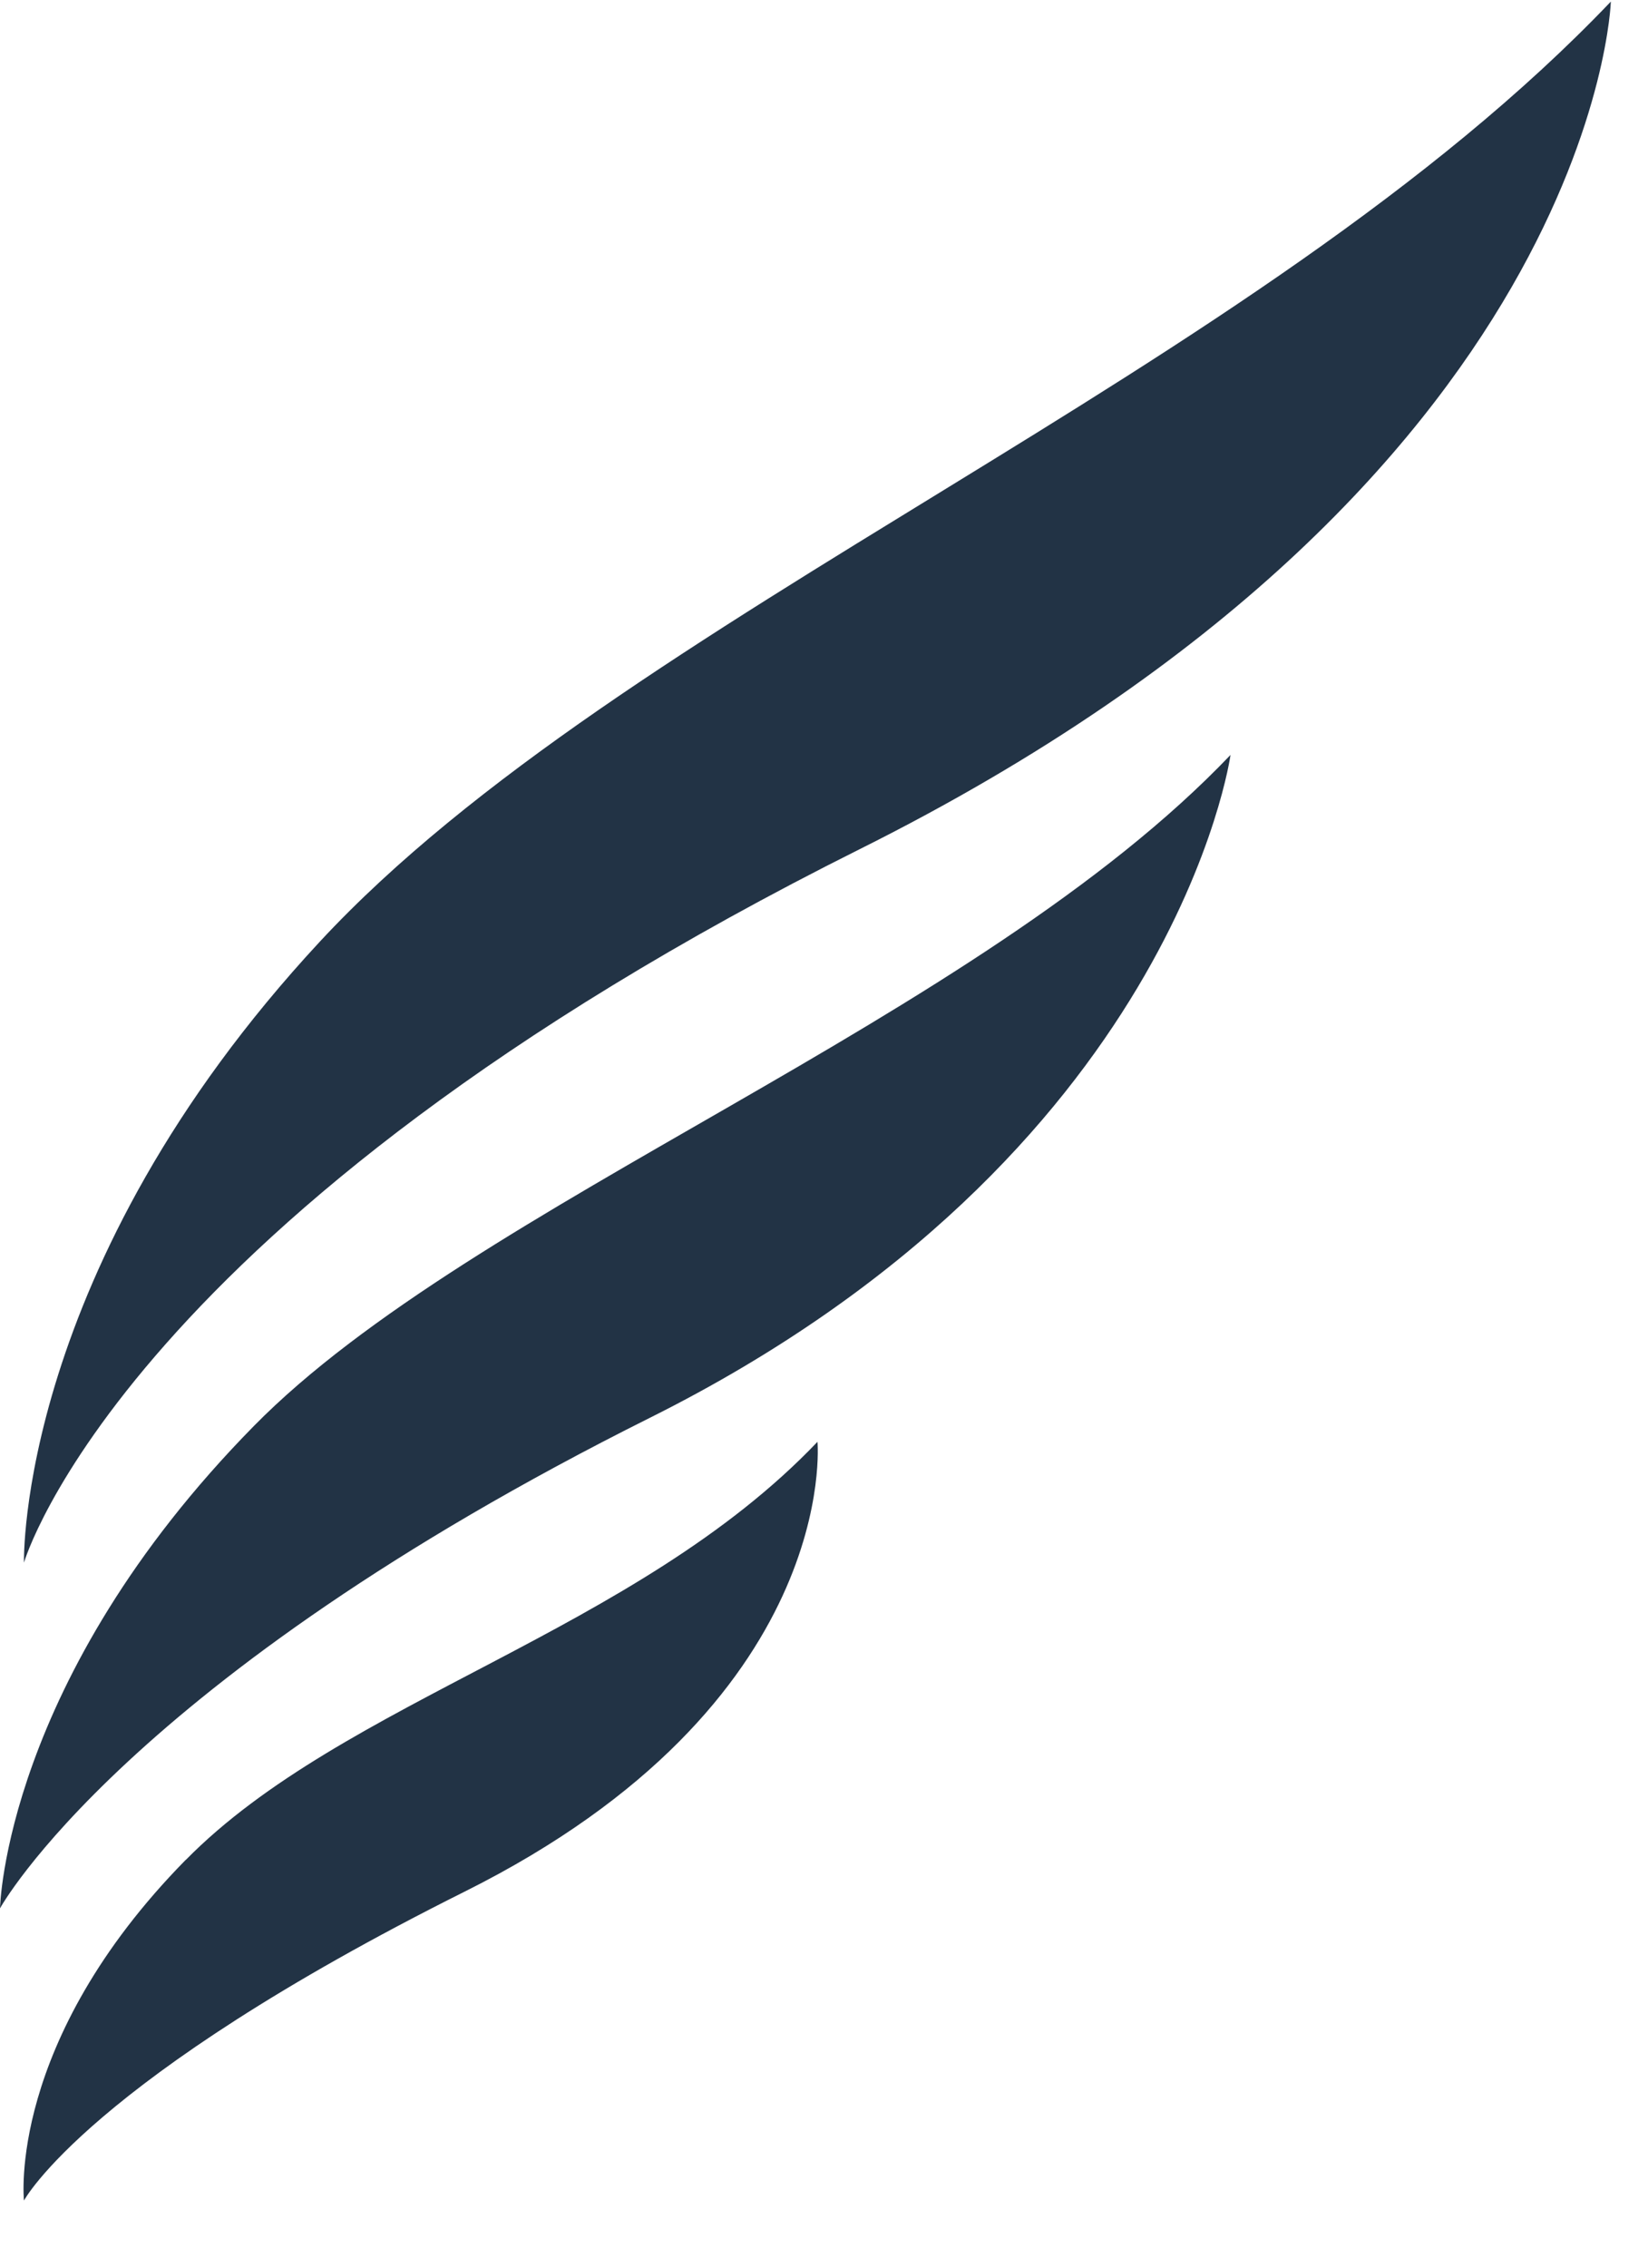 <svg width="24" height="33" viewBox="0 0 24 33" fill="none" xmlns="http://www.w3.org/2000/svg">
<path fill-rule="evenodd" clip-rule="evenodd" d="M4.658 13.703C0.241 18.46 0.349 22.74 0.349 22.74C0.349 22.74 1.803 17.709 12.523 12.356C23.244 7.004 23.459 0.023 23.459 0.023C18.287 5.446 9.076 8.945 4.658 13.703ZM0 27.773C0 27.773 0.061 24.446 3.697 20.752C6.906 17.492 14.229 14.857 17.92 10.986C17.92 10.986 17.119 16.811 9.467 20.631C1.817 24.451 0 27.771 0 27.771V27.773ZM2.705 27.067C5.005 24.73 9.258 23.757 11.905 20.982C11.905 20.982 12.256 24.787 6.77 27.526C1.286 30.265 0.349 32.023 0.349 32.023C0.349 32.023 0.097 29.717 2.703 27.067H2.705Z" fill="#223345"/>
</svg>

